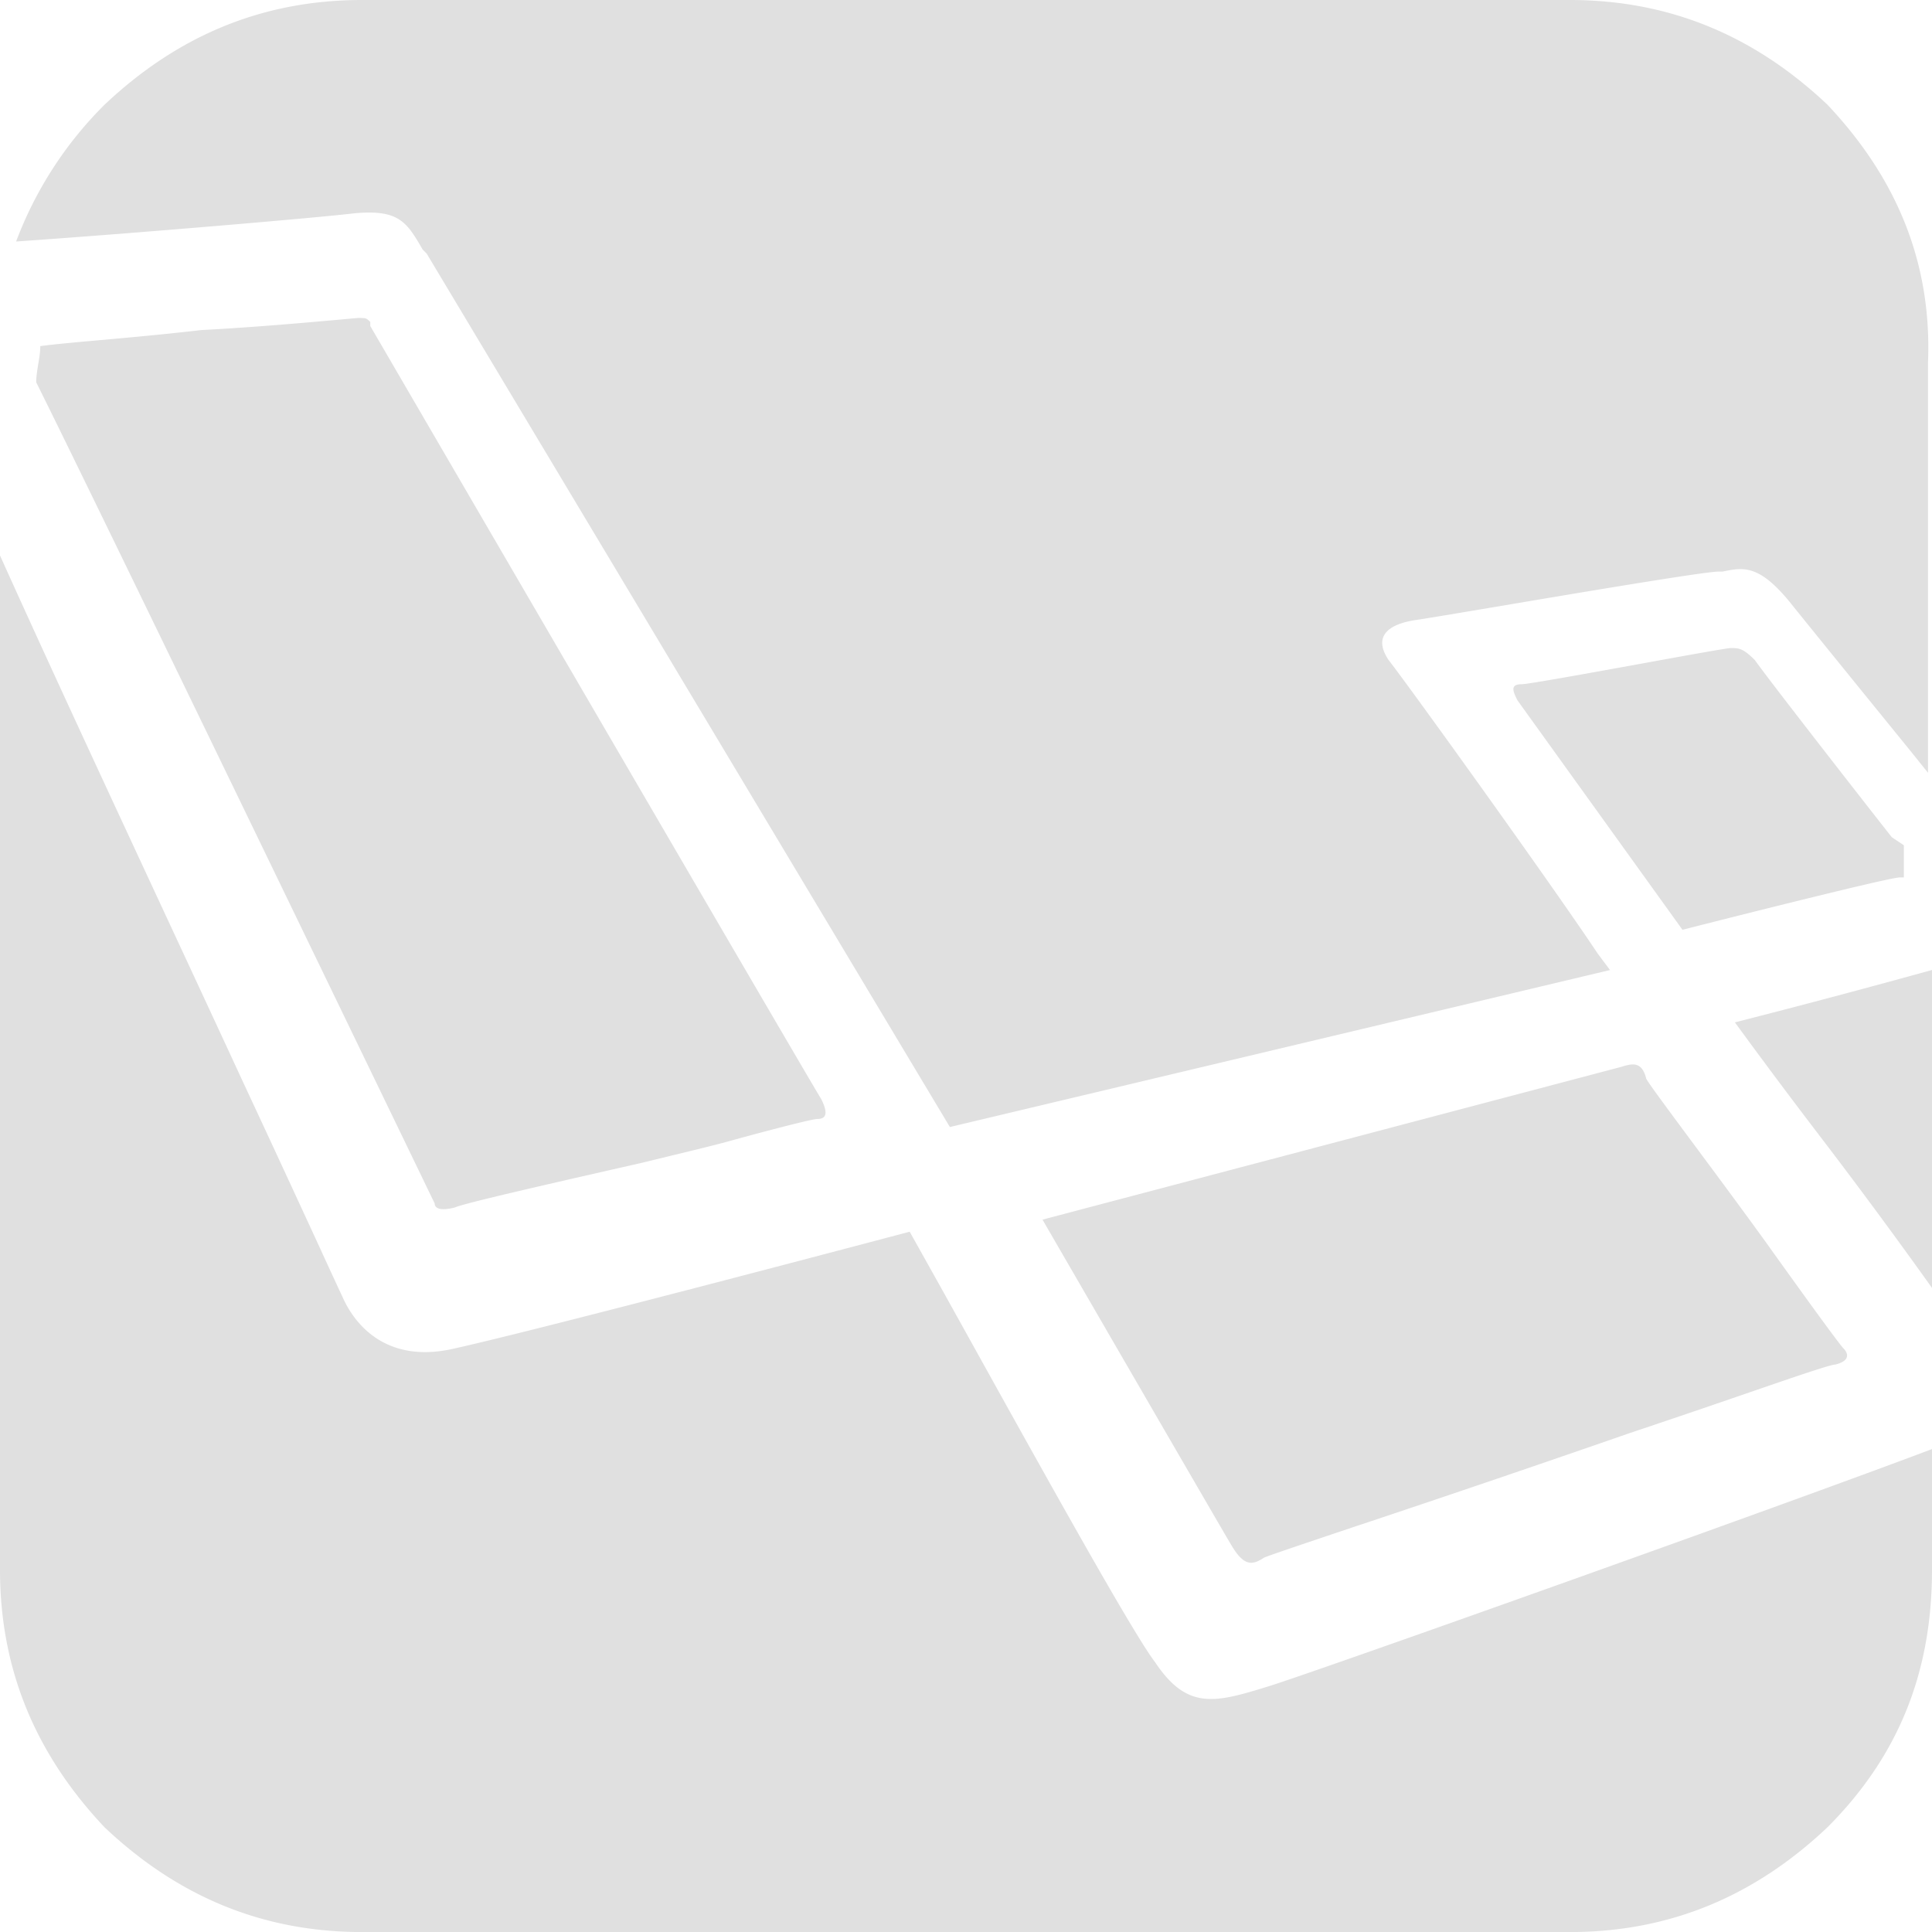 <svg width="32" height="32" viewBox="0 0 32 32" fill="none" xmlns="http://www.w3.org/2000/svg"><g clip-path="url(#clip0)"><path fill-rule="evenodd" clip-rule="evenodd" d="M30.267 1.733C29.067.6 27.667 0 26 0H6C4.333 0 2.933.6 1.733 1.733A6.327 6.327 0 00.267 4c1.933-.133 5.066-.4 5.6-.467.733-.066.866.134 1.133.6l.067.067 8.666 14.467 10.934-2.6-.2-.267c-.8-1.2-3.2-4.533-3.467-4.867-.267-.4 0-.6.467-.666.147-.021.666-.109 1.318-.218 1.414-.239 3.454-.582 3.682-.582h.067l.016-.004c.326-.065.592-.118 1.117.537.267.333 1.133 1.4 2 2.467l.267.333V6C32 4.333 31.4 2.933 30.267 1.733zM21 27.934c-.866.267-1.333.4-1.866-.4-.35-.45-1.788-3.037-2.991-5.203a424.16 424.16 0 00-1.076-1.93c-2.267.6-6.334 1.666-7.534 1.933-1.133.267-1.666-.4-1.866-.867-.026-.052-.143-.306-.332-.716v-.002c-.296-.642-.766-1.662-1.335-2.882-.386-.836-.814-1.756-1.256-2.707C1.812 13.154.814 11.008 0 9.2V26c0 1.667.6 3.067 1.733 4.267 1.2 1.134 2.6 1.734 4.267 1.734h20c1.667 0 3.067-.6 4.267-1.734 1.2-1.2 1.733-2.6 1.733-4.266v-2c-2.466.933-10.333 3.733-11 3.933zm8.067-17c-.2-.2-.267-.2-.4-.2-.06 0-.726.12-1.459.254-.899.163-1.898.345-2.008.345-.2 0-.133.133-.066.267l2.733 3.8s3.4-.867 3.6-.867h.067V14l-.2-.133c-.734-.934-2.134-2.734-2.267-2.934zm-2.2 6.733l-9.6 2.534s2.933 5.066 3.133 5.4c.2.333.334.333.534.2.057-.029.691-.242 1.608-.55h.002A377.38 377.38 0 0027 23.734a209.93 209.93 0 001.893-.643c.848-.292 1.426-.49 1.507-.49.267-.067.2-.2.134-.267-.067-.067-.6-.8-1.267-1.733-.4-.555-.844-1.152-1.212-1.648-.427-.576-.752-1.014-.788-1.086-.067-.266-.2-.266-.4-.2zM7.2 19.934c0 .066.067.133.333.066.134-.066 1.6-.4 3.067-.733l.548-.133c.37-.09.741-.178 1.052-.267.734-.2 1.267-.333 1.334-.333.133 0 .2-.067.066-.334-.133-.2-7.467-12.8-7.467-12.8v-.066a.226.226 0 00-.064-.054c-.026-.013-.059-.013-.136-.013-.017 0-.116.009-.274.024-.452.04-1.389.127-2.326.176-.602.07-1.186.123-1.67.166-.428.038-.778.07-.996.1 0 .1-.017.2-.034.3-.016.1-.033.2-.033.3.795 1.59 4.453 9.16 5.955 12.266l.645 1.335zm21.534-3A165.67 165.67 0 0032 16.066v5.266a95.215 95.215 0 00-1.925-2.603 111.06 111.06 0 01-1.341-1.797z" fill="#E0E0E0"/></g><defs><clipPath id="clip0"><path fill="#fff" d="M0 0h32v32H0z"/></clipPath></defs></svg>